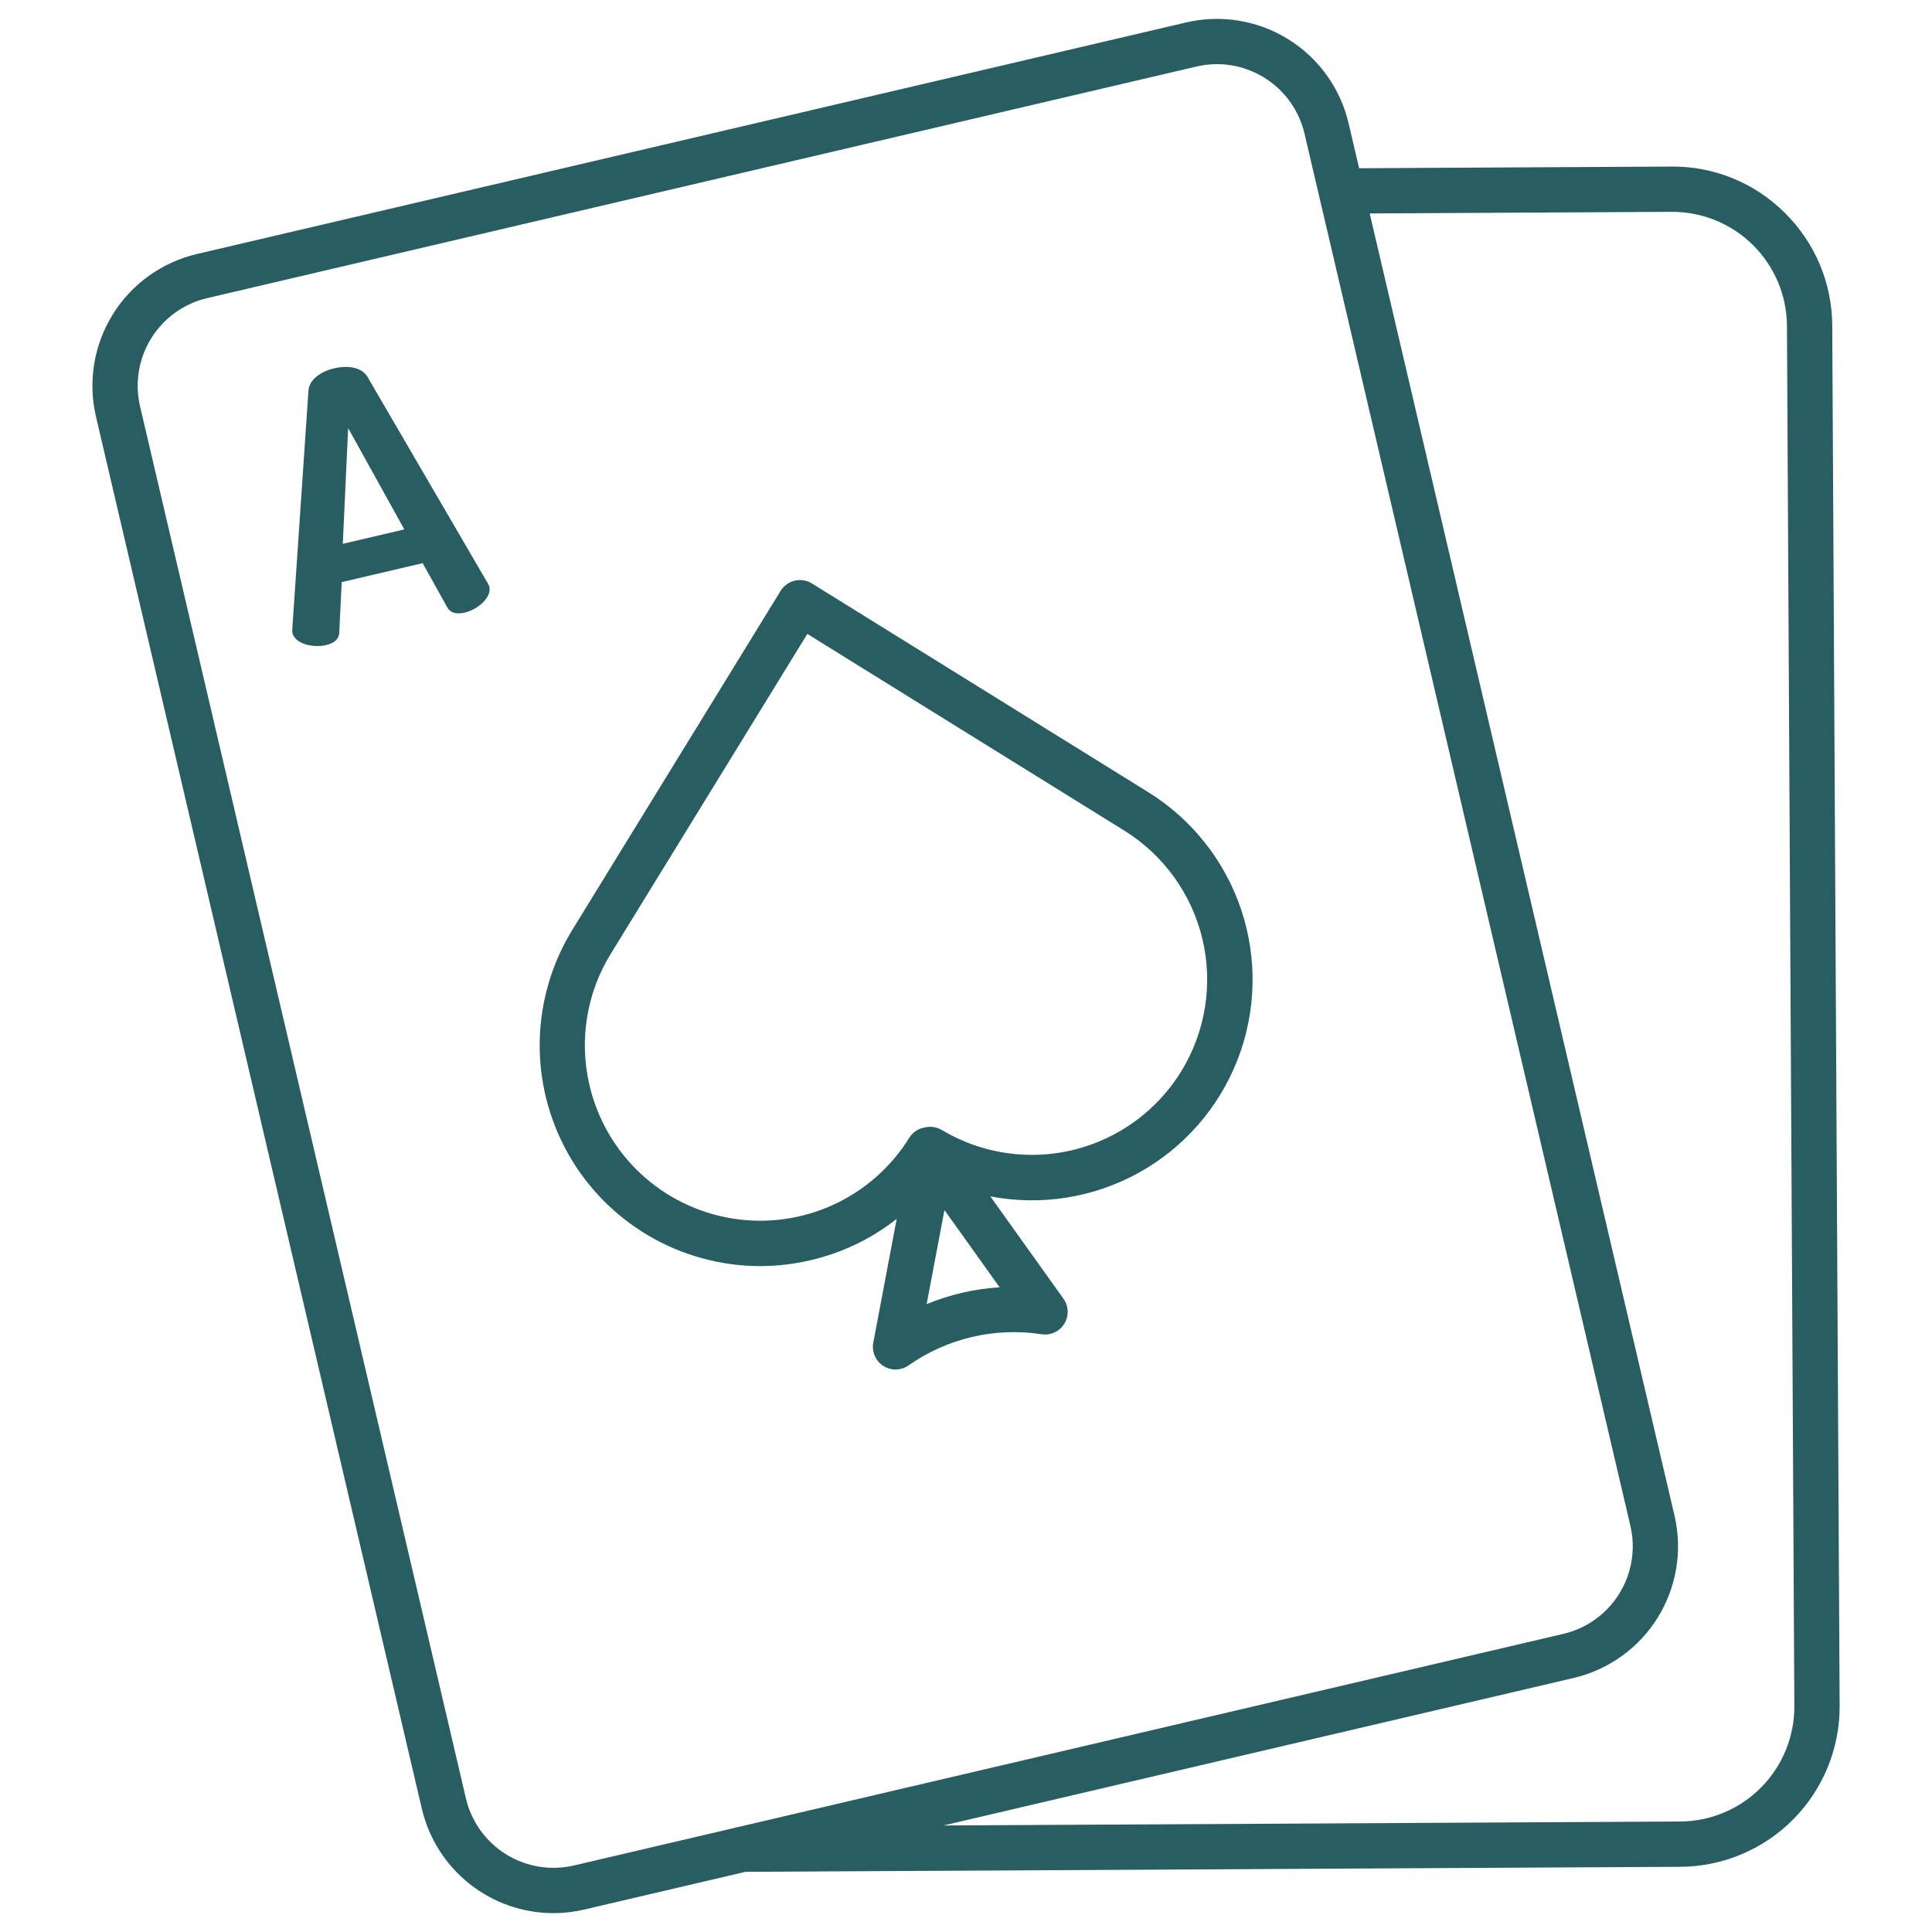 <svg width="512" height="512" viewBox="0 0 512 512" fill="none" xmlns="http://www.w3.org/2000/svg">
<path d="M201.364 335.531C205.887 335.528 210.395 335.005 214.799 333.971C223.121 332.039 230.916 328.301 237.632 323.021L231.432 355.816C231.21 356.988 231.343 358.2 231.813 359.296C232.283 360.393 233.069 361.324 234.071 361.971C235.073 362.619 236.245 362.953 237.438 362.931C238.631 362.909 239.79 362.532 240.767 361.848C251.021 354.65 263.659 351.691 276.042 353.591C277.208 353.768 278.4 353.597 279.47 353.1C280.539 352.604 281.439 351.803 282.055 350.798C282.672 349.793 282.979 348.628 282.938 347.449C282.897 346.271 282.51 345.131 281.824 344.171L262.45 317.053C275.868 319.628 289.764 317.424 301.726 310.823C313.688 304.222 322.961 293.64 327.935 280.915C332.909 268.19 333.271 254.125 328.957 241.162C324.643 228.198 315.926 217.154 304.319 209.947L215.159 154.62C214.488 154.203 213.741 153.923 212.961 153.796C212.181 153.669 211.383 153.697 210.614 153.879C209.845 154.061 209.12 154.393 208.48 154.856C207.839 155.319 207.297 155.904 206.883 156.577L151.8 246.213C146.316 255.062 143.292 265.213 143.041 275.62C142.79 286.028 145.321 296.313 150.372 305.416C155.423 314.519 162.812 322.108 171.775 327.402C180.739 332.696 190.953 335.502 201.363 335.531H201.364ZM245.573 345.606L250.288 320.676L264.912 341.146C258.264 341.555 251.729 343.062 245.573 345.606V345.606ZM156.23 287.634C154.821 281.69 154.607 275.525 155.599 269.498C156.591 263.47 158.77 257.7 162.01 252.521L213.952 167.994L297.987 220.143C308.391 226.613 315.818 236.931 318.652 248.851C321.486 260.77 319.497 273.327 313.118 283.787C306.739 294.247 296.487 301.765 284.592 304.702C272.698 307.64 260.125 305.761 249.609 299.474C248.344 298.714 246.842 298.447 245.392 298.726L244.918 298.816C244.104 298.972 243.331 299.295 242.647 299.765C241.964 300.235 241.386 300.841 240.949 301.546C236.103 309.353 229.05 315.549 220.683 319.348C212.316 323.148 203.01 324.381 193.942 322.892C184.874 321.403 176.451 317.258 169.739 310.982C163.026 304.707 158.325 296.581 156.23 287.634V287.634Z" fill="#285E61"/>
<path d="M129.274 154.594L97.392 99.888C95.892 97.275 92.117 96.775 88.556 97.608C85.089 98.42 81.929 100.543 81.744 103.551L77.456 166.724C77.438 167.051 77.448 167.38 77.488 167.705C78.188 170.705 83.076 171.734 86.356 170.966C88.418 170.484 89.856 169.455 89.909 167.566L90.552 154.266L112.01 149.244L118.488 160.873C119.374 162.543 121.12 162.827 123.182 162.344C126.461 161.576 130.361 158.391 129.682 155.485C129.581 155.173 129.444 154.874 129.274 154.594V154.594ZM90.845 144.119L92.263 113.444L107.149 140.3L90.845 144.119Z" fill="#285E61"/>
<path d="M472.982 56.4C469.038 52.464 464.349 49.352 459.189 47.247C454.029 45.142 448.502 44.086 442.93 44.14L360.18 44.583L357.393 32.677C355.226 23.422 349.472 15.408 341.396 10.396C333.321 5.383 323.585 3.784 314.33 5.95L52.152 67.322C42.903 69.498 34.895 75.254 29.884 83.327C24.874 91.4 23.271 101.131 25.426 110.385L111.789 479.324C113.632 487.184 118.073 494.192 124.393 499.216C130.713 504.239 138.542 506.984 146.615 507.007C149.388 507.005 152.151 506.684 154.851 506.05L197.578 496.05L445.345 494.722C456.588 494.649 467.343 490.119 475.25 482.127C483.158 474.134 487.572 463.331 487.524 452.088L485.563 86.318C485.549 80.747 484.429 75.234 482.27 70.099C480.11 64.963 476.953 60.307 472.982 56.4V56.4ZM152.116 494.366C149.068 495.08 145.909 495.186 142.82 494.679C139.731 494.172 136.772 493.061 134.112 491.41C131.452 489.759 129.144 487.601 127.318 485.057C125.493 482.514 124.186 479.636 123.473 476.588L37.109 107.649C35.676 101.494 36.743 95.021 40.075 89.651C43.408 84.282 48.735 80.453 54.887 79.006L317.064 17.634C318.86 17.213 320.698 17 322.543 17C327.913 17.015 333.121 18.841 337.325 22.182C341.529 25.524 344.483 30.186 345.709 35.414L432.071 404.353C433.512 410.508 432.449 416.982 429.116 422.353C425.784 427.724 420.454 431.552 414.3 432.994L195.984 484.1C195.546 484.152 195.116 484.253 194.7 484.4L152.116 494.366ZM445.28 482.721L250.044 483.767L417.029 444.679C421.612 443.607 425.938 441.642 429.761 438.897C433.584 436.153 436.829 432.682 439.311 428.683C441.793 424.684 443.462 420.236 444.225 415.591C444.987 410.947 444.827 406.198 443.754 401.616L362.985 56.568L442.994 56.139H443.162C451.198 56.139 458.906 59.32 464.603 64.988C470.3 70.655 473.521 78.347 473.562 86.383L475.523 452.151C475.557 460.213 472.392 467.959 466.723 473.69C461.053 479.421 453.342 482.669 445.28 482.721V482.721Z" fill="#285E61"/>
</svg>
